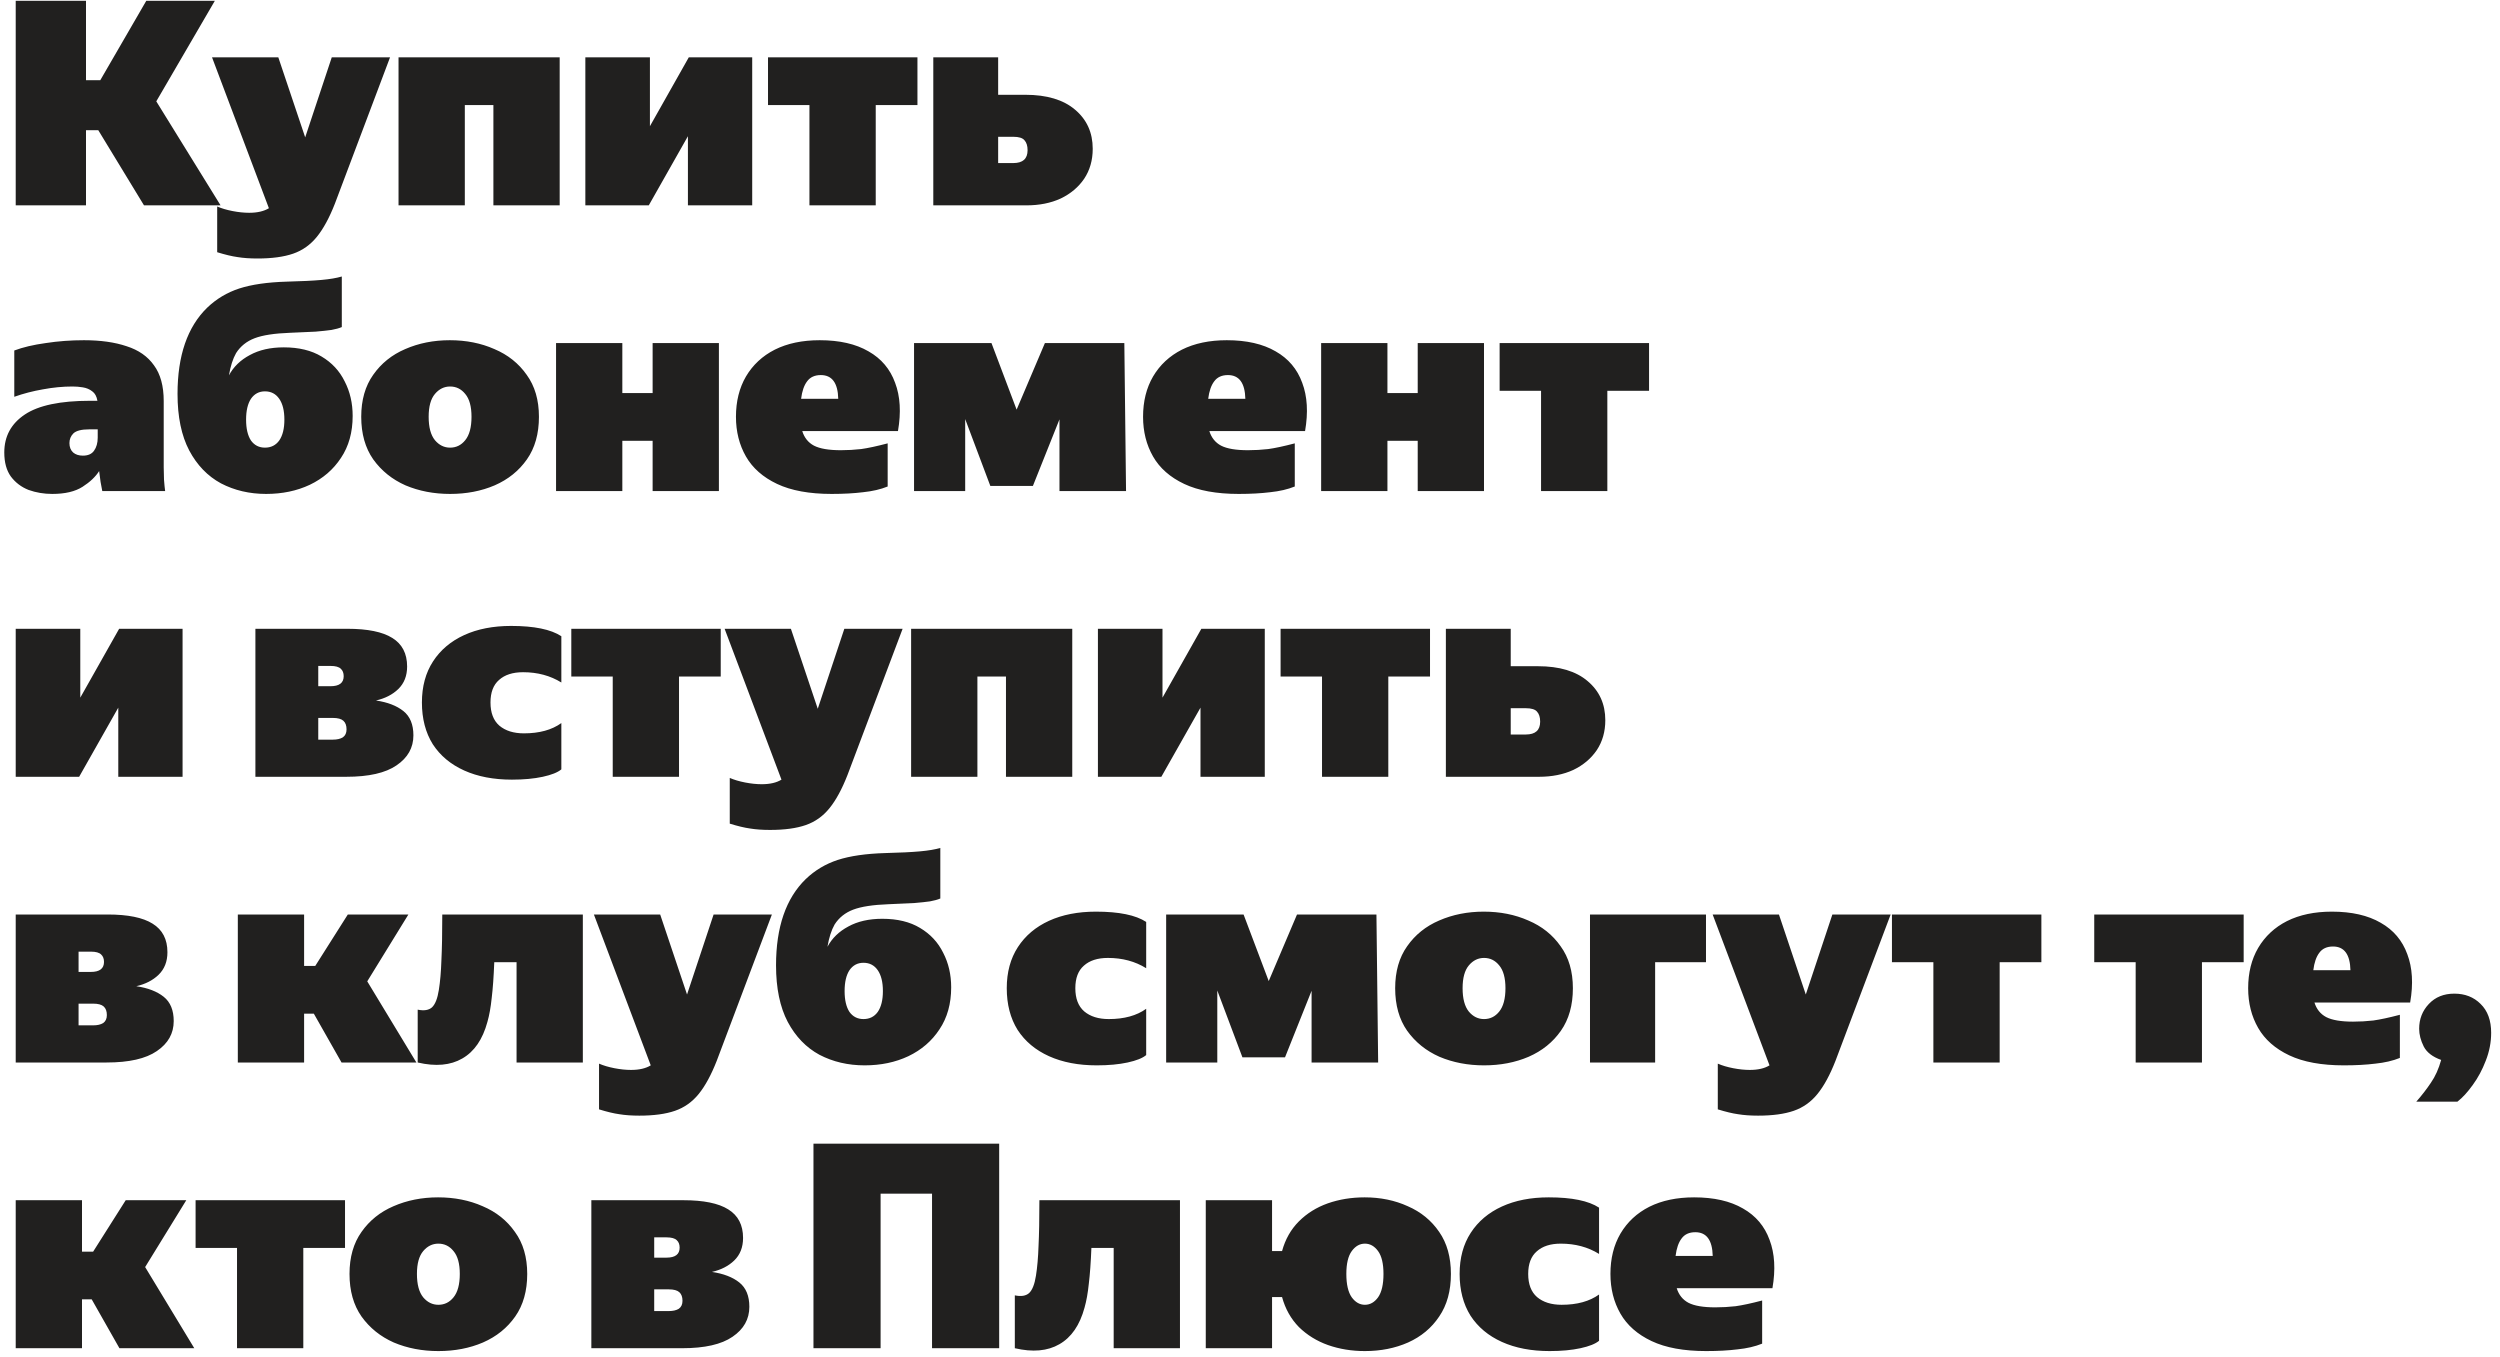 <svg width="280" height="152" viewBox="0 0 280 152" fill="none" xmlns="http://www.w3.org/2000/svg">
<path d="M1.76 0.088H9.632V8.984H11.232L16.384 0.088H24.064L17.504 11.352L24.704 23H16.128L11.008 14.584H9.632V23H1.76V0.088ZM28.837 28.952C27.983 28.952 27.236 28.899 26.596 28.792C25.978 28.707 25.221 28.525 24.325 28.248V23.128C24.815 23.341 25.391 23.512 26.052 23.64C26.714 23.768 27.332 23.832 27.909 23.832C28.826 23.832 29.562 23.661 30.116 23.32L23.748 6.424H31.172L34.181 15.384L37.157 6.424H43.684L37.508 22.808C36.89 24.387 36.218 25.624 35.492 26.52C34.767 27.416 33.882 28.045 32.837 28.408C31.791 28.771 30.458 28.952 28.837 28.952ZM44.636 23V6.424H62.684V23H55.26V11.768H52.06V23H44.636ZM72.791 6.424V14.136L77.143 6.424H84.247V23H77.047V15.256L72.663 23H65.559V6.424H72.791ZM86.017 6.424H102.754V11.768H98.082V23H90.657V11.768H86.017V6.424ZM111.793 6.424V10.616H114.833C117.243 10.616 119.099 11.171 120.401 12.28C121.723 13.389 122.385 14.851 122.385 16.664C122.385 17.944 122.065 19.064 121.425 20.024C120.785 20.963 119.91 21.699 118.801 22.232C117.691 22.744 116.411 23 114.961 23H104.529V6.424H111.793ZM113.489 18.264C114.555 18.264 115.089 17.784 115.089 16.824C115.089 16.333 114.971 15.96 114.737 15.704C114.523 15.448 114.107 15.32 113.489 15.32H111.793V18.264H113.489ZM8.128 43.288C7.04 43.288 5.931 43.395 4.8 43.608C3.691 43.8 2.624 44.077 1.6 44.44V39.256C2.56 38.893 3.733 38.616 5.12 38.424C6.507 38.211 7.936 38.104 9.408 38.104C11.264 38.104 12.853 38.328 14.176 38.776C15.52 39.203 16.544 39.917 17.248 40.92C17.973 41.901 18.336 43.235 18.336 44.92V52.344C18.336 52.685 18.347 53.144 18.368 53.72C18.411 54.275 18.453 54.701 18.496 55H11.456C11.392 54.701 11.328 54.36 11.264 53.976C11.221 53.571 11.168 53.165 11.104 52.76C10.699 53.4 10.08 53.987 9.248 54.52C8.416 55.053 7.285 55.32 5.856 55.32C4.917 55.32 4.032 55.171 3.2 54.872C2.389 54.552 1.728 54.051 1.216 53.368C0.725 52.685 0.48 51.789 0.48 50.68C0.48 48.867 1.248 47.448 2.784 46.424C4.32 45.4 6.752 44.888 10.08 44.888H10.912C10.827 44.397 10.635 44.045 10.336 43.832C10.037 43.597 9.685 43.448 9.28 43.384C8.896 43.32 8.512 43.288 8.128 43.288ZM10.944 49.016V48.088H9.984C9.131 48.088 8.544 48.237 8.224 48.536C7.925 48.835 7.776 49.197 7.776 49.624C7.776 50.072 7.915 50.424 8.192 50.68C8.469 50.915 8.832 51.032 9.28 51.032C9.856 51.032 10.272 50.851 10.528 50.488C10.805 50.104 10.944 49.613 10.944 49.016ZM31.787 38.904C33.472 38.904 34.88 39.245 36.011 39.928C37.163 40.611 38.026 41.539 38.602 42.712C39.2 43.864 39.498 45.155 39.498 46.584C39.498 48.419 39.061 49.987 38.187 51.288C37.333 52.589 36.17 53.592 34.699 54.296C33.248 54.979 31.616 55.32 29.802 55.32C27.947 55.32 26.261 54.925 24.747 54.136C23.253 53.325 22.069 52.099 21.195 50.456C20.32 48.792 19.883 46.68 19.883 44.12C19.883 39.832 20.992 36.611 23.21 34.456C24.235 33.475 25.429 32.76 26.794 32.312C28.181 31.864 29.952 31.608 32.106 31.544C33.792 31.501 35.093 31.437 36.011 31.352C36.949 31.267 37.706 31.139 38.282 30.968V36.632C37.984 36.76 37.6 36.867 37.13 36.952C36.682 37.016 36.085 37.08 35.339 37.144C34.613 37.187 33.664 37.229 32.49 37.272C30.741 37.336 29.419 37.539 28.523 37.88C27.627 38.221 26.933 38.776 26.442 39.544C26.08 40.184 25.813 41.016 25.642 42.04C26.154 41.08 26.933 40.323 27.979 39.768C29.024 39.192 30.293 38.904 31.787 38.904ZM29.674 50.136C30.357 50.136 30.89 49.869 31.274 49.336C31.659 48.781 31.851 48.003 31.851 47C31.851 45.997 31.659 45.219 31.274 44.664C30.89 44.109 30.357 43.832 29.674 43.832C29.013 43.832 28.491 44.109 28.107 44.664C27.744 45.219 27.562 45.997 27.562 47C27.562 48.003 27.744 48.781 28.107 49.336C28.491 49.869 29.013 50.136 29.674 50.136ZM50.41 55.32C48.596 55.32 46.932 55 45.417 54.36C43.924 53.699 42.719 52.728 41.801 51.448C40.906 50.168 40.458 48.579 40.458 46.68C40.458 44.803 40.906 43.235 41.801 41.976C42.697 40.696 43.892 39.736 45.386 39.096C46.9 38.435 48.564 38.104 50.377 38.104C52.212 38.104 53.876 38.435 55.37 39.096C56.884 39.736 58.09 40.696 58.986 41.976C59.903 43.235 60.361 44.803 60.361 46.68C60.361 48.579 59.913 50.168 59.017 51.448C58.121 52.728 56.916 53.699 55.401 54.36C53.908 55 52.244 55.32 50.41 55.32ZM50.41 50.136C51.092 50.136 51.657 49.859 52.105 49.304C52.575 48.728 52.809 47.853 52.809 46.68C52.809 45.528 52.575 44.675 52.105 44.12C51.657 43.565 51.092 43.288 50.41 43.288C49.748 43.288 49.183 43.565 48.714 44.12C48.244 44.675 48.01 45.528 48.01 46.68C48.01 47.853 48.244 48.728 48.714 49.304C49.183 49.859 49.748 50.136 50.41 50.136ZM69.701 38.424V44.024H73.094V38.424H80.517V55H73.094V49.368H69.701V55H62.278V38.424H69.701ZM93.147 55.32C90.651 55.32 88.614 54.947 87.035 54.2C85.457 53.453 84.294 52.429 83.547 51.128C82.801 49.827 82.427 48.344 82.427 46.68C82.427 44.952 82.801 43.448 83.547 42.168C84.316 40.867 85.393 39.864 86.779 39.16C88.188 38.456 89.862 38.104 91.803 38.104C94.022 38.104 95.846 38.52 97.275 39.352C98.705 40.163 99.697 41.336 100.252 42.872C100.828 44.387 100.934 46.189 100.572 48.28H89.852C90.086 49.027 90.523 49.571 91.163 49.912C91.825 50.253 92.828 50.424 94.171 50.424C94.939 50.424 95.697 50.381 96.444 50.296C97.212 50.189 98.204 49.976 99.419 49.656V54.488C98.63 54.808 97.713 55.021 96.668 55.128C95.644 55.256 94.47 55.32 93.147 55.32ZM91.931 42.008C91.249 42.008 90.737 42.243 90.395 42.712C90.054 43.16 89.83 43.811 89.724 44.664H93.883C93.841 42.893 93.19 42.008 91.931 42.008ZM102.373 38.424H111.045L113.861 45.88L117.029 38.424H125.925L126.117 55H118.661V46.968L115.685 54.424H110.917L108.101 46.936V55H102.373V38.424ZM138.743 55.32C136.247 55.32 134.209 54.947 132.631 54.2C131.052 53.453 129.889 52.429 129.143 51.128C128.396 49.827 128.023 48.344 128.023 46.68C128.023 44.952 128.396 43.448 129.143 42.168C129.911 40.867 130.988 39.864 132.375 39.16C133.783 38.456 135.457 38.104 137.399 38.104C139.617 38.104 141.441 38.52 142.871 39.352C144.3 40.163 145.292 41.336 145.847 42.872C146.423 44.387 146.529 46.189 146.167 48.28H135.447C135.681 49.027 136.119 49.571 136.759 49.912C137.42 50.253 138.423 50.424 139.767 50.424C140.535 50.424 141.292 50.381 142.039 50.296C142.807 50.189 143.799 49.976 145.015 49.656V54.488C144.225 54.808 143.308 55.021 142.263 55.128C141.239 55.256 140.065 55.32 138.743 55.32ZM137.527 42.008C136.844 42.008 136.332 42.243 135.991 42.712C135.649 43.16 135.425 43.811 135.319 44.664H139.479C139.436 42.893 138.785 42.008 137.527 42.008ZM155.392 38.424V44.024H158.784V38.424H166.208V55H158.784V49.368H155.392V55H147.968V38.424H155.392ZM167.958 38.424H184.694V43.768H180.022V55H172.598V43.768H167.958V38.424ZM8.992 70.424V78.136L13.344 70.424H20.448V87H13.248V79.256L8.864 87H1.76V70.424H8.992ZM38.781 87H28.605V70.424H38.909C41.17 70.424 42.845 70.765 43.933 71.448C45.042 72.131 45.597 73.197 45.597 74.648C45.597 75.693 45.266 76.536 44.605 77.176C43.965 77.795 43.133 78.221 42.109 78.456C43.41 78.648 44.434 79.043 45.181 79.64C45.928 80.237 46.301 81.144 46.301 82.36C46.301 83.747 45.672 84.867 44.413 85.72C43.176 86.573 41.298 87 38.781 87ZM37.021 74.584H35.645V76.856H37.021C38.002 76.856 38.493 76.483 38.493 75.736C38.493 75.373 38.386 75.096 38.173 74.904C37.96 74.691 37.576 74.584 37.021 74.584ZM37.277 80.408H35.645V82.84H37.277C37.746 82.84 38.12 82.755 38.397 82.584C38.674 82.392 38.813 82.093 38.813 81.688C38.813 81.261 38.696 80.941 38.461 80.728C38.226 80.515 37.832 80.408 37.277 80.408ZM57.335 87.32C55.287 87.32 53.506 86.979 51.991 86.296C50.476 85.613 49.303 84.632 48.471 83.352C47.66 82.051 47.255 80.493 47.255 78.68C47.255 76.888 47.671 75.352 48.503 74.072C49.335 72.792 50.498 71.811 51.991 71.128C53.484 70.445 55.234 70.104 57.239 70.104C59.82 70.104 61.698 70.488 62.871 71.256V76.44C61.634 75.672 60.204 75.288 58.583 75.288C57.431 75.288 56.535 75.576 55.895 76.152C55.255 76.707 54.935 77.549 54.935 78.68C54.935 79.832 55.266 80.696 55.927 81.272C56.61 81.848 57.527 82.136 58.679 82.136C60.407 82.136 61.804 81.752 62.871 80.984V86.168C62.466 86.509 61.772 86.787 60.791 87C59.81 87.213 58.658 87.32 57.335 87.32ZM63.986 70.424H80.722V75.768H76.05V87H68.626V75.768H63.986V70.424ZM86.245 92.952C85.392 92.952 84.645 92.899 84.005 92.792C83.387 92.707 82.629 92.525 81.733 92.248V87.128C82.224 87.341 82.8 87.512 83.461 87.64C84.123 87.768 84.741 87.832 85.317 87.832C86.235 87.832 86.971 87.661 87.525 87.32L81.157 70.424H88.581L91.589 79.384L94.565 70.424H101.093L94.917 86.808C94.299 88.387 93.627 89.624 92.901 90.52C92.176 91.416 91.291 92.045 90.245 92.408C89.2 92.771 87.867 92.952 86.245 92.952ZM102.045 87V70.424H120.093V87H112.669V75.768H109.469V87H102.045ZM130.199 70.424V78.136L134.551 70.424H141.655V87H134.455V79.256L130.071 87H122.967V70.424H130.199ZM143.426 70.424H160.162V75.768H155.49V87H148.066V75.768H143.426V70.424ZM169.202 70.424V74.616H172.242C174.652 74.616 176.508 75.171 177.81 76.28C179.132 77.389 179.794 78.851 179.794 80.664C179.794 81.944 179.474 83.064 178.834 84.024C178.194 84.963 177.319 85.699 176.21 86.232C175.1 86.744 173.82 87 172.37 87H161.938V70.424H169.202ZM170.898 82.264C171.964 82.264 172.498 81.784 172.498 80.824C172.498 80.333 172.38 79.96 172.146 79.704C171.932 79.448 171.516 79.32 170.898 79.32H169.202V82.264H170.898ZM11.936 119H1.76V102.424H12.064C14.325 102.424 16 102.765 17.088 103.448C18.197 104.131 18.752 105.197 18.752 106.648C18.752 107.693 18.421 108.536 17.76 109.176C17.12 109.795 16.288 110.221 15.264 110.456C16.565 110.648 17.589 111.043 18.336 111.64C19.083 112.237 19.456 113.144 19.456 114.36C19.456 115.747 18.827 116.867 17.568 117.72C16.331 118.573 14.453 119 11.936 119ZM10.176 106.584H8.8V108.856H10.176C11.157 108.856 11.648 108.483 11.648 107.736C11.648 107.373 11.541 107.096 11.328 106.904C11.115 106.691 10.731 106.584 10.176 106.584ZM10.432 112.408H8.8V114.84H10.432C10.901 114.84 11.275 114.755 11.552 114.584C11.829 114.392 11.968 114.093 11.968 113.688C11.968 113.261 11.851 112.941 11.616 112.728C11.381 112.515 10.987 112.408 10.432 112.408ZM26.636 102.424H34.06V108.184H35.308L38.956 102.424H45.74L41.132 109.912L46.636 119H38.252L35.148 113.528H34.06V119H26.636V102.424ZM46.782 113.08C47.486 113.229 48.02 113.144 48.383 112.824C48.745 112.483 49.001 111.832 49.151 110.872C49.3 109.933 49.396 108.824 49.438 107.544C49.502 106.264 49.535 104.557 49.535 102.424H65.278V119H57.855V107.768H55.358C55.294 109.389 55.199 110.723 55.071 111.768C54.964 112.813 54.804 113.709 54.59 114.456C54.057 116.419 53.118 117.784 51.775 118.552C50.452 119.32 48.788 119.469 46.782 119V113.08ZM71.604 124.952C70.751 124.952 70.004 124.899 69.364 124.792C68.745 124.707 67.988 124.525 67.092 124.248V119.128C67.583 119.341 68.159 119.512 68.82 119.64C69.481 119.768 70.1 119.832 70.676 119.832C71.593 119.832 72.329 119.661 72.884 119.32L66.516 102.424H73.94L76.948 111.384L79.924 102.424H86.452L80.276 118.808C79.657 120.387 78.985 121.624 78.26 122.52C77.535 123.416 76.649 124.045 75.604 124.408C74.559 124.771 73.225 124.952 71.604 124.952ZM98.82 102.904C100.506 102.904 101.914 103.245 103.044 103.928C104.196 104.611 105.06 105.539 105.636 106.712C106.234 107.864 106.532 109.155 106.532 110.584C106.532 112.419 106.095 113.987 105.22 115.288C104.367 116.589 103.204 117.592 101.732 118.296C100.282 118.979 98.65 119.32 96.836 119.32C94.98 119.32 93.295 118.925 91.78 118.136C90.287 117.325 89.103 116.099 88.228 114.456C87.354 112.792 86.916 110.68 86.916 108.12C86.916 103.832 88.026 100.611 90.244 98.456C91.268 97.475 92.463 96.76 93.828 96.312C95.215 95.864 96.986 95.608 99.14 95.544C100.826 95.501 102.127 95.437 103.044 95.352C103.983 95.267 104.74 95.139 105.316 94.968V100.632C105.018 100.76 104.634 100.867 104.164 100.952C103.716 101.016 103.119 101.08 102.372 101.144C101.647 101.187 100.698 101.229 99.524 101.272C97.775 101.336 96.452 101.539 95.556 101.88C94.66 102.221 93.967 102.776 93.476 103.544C93.114 104.184 92.847 105.016 92.676 106.04C93.188 105.08 93.967 104.323 95.012 103.768C96.058 103.192 97.327 102.904 98.82 102.904ZM96.708 114.136C97.391 114.136 97.924 113.869 98.308 113.336C98.692 112.781 98.884 112.003 98.884 111C98.884 109.997 98.692 109.219 98.308 108.664C97.924 108.109 97.391 107.832 96.708 107.832C96.047 107.832 95.524 108.109 95.14 108.664C94.778 109.219 94.596 109.997 94.596 111C94.596 112.003 94.778 112.781 95.14 113.336C95.524 113.869 96.047 114.136 96.708 114.136ZM122.837 119.32C120.789 119.32 119.008 118.979 117.493 118.296C115.979 117.613 114.805 116.632 113.973 115.352C113.163 114.051 112.757 112.493 112.757 110.68C112.757 108.888 113.173 107.352 114.005 106.072C114.837 104.792 116 103.811 117.493 103.128C118.987 102.445 120.736 102.104 122.741 102.104C125.323 102.104 127.2 102.488 128.373 103.256V108.44C127.136 107.672 125.707 107.288 124.085 107.288C122.933 107.288 122.037 107.576 121.397 108.152C120.757 108.707 120.437 109.549 120.437 110.68C120.437 111.832 120.768 112.696 121.429 113.272C122.112 113.848 123.029 114.136 124.181 114.136C125.909 114.136 127.307 113.752 128.373 112.984V118.168C127.968 118.509 127.275 118.787 126.293 119C125.312 119.213 124.16 119.32 122.837 119.32ZM130.609 102.424H139.281L142.097 109.88L145.265 102.424H154.161L154.353 119H146.897V110.968L143.921 118.424H139.153L136.337 110.936V119H130.609V102.424ZM166.211 119.32C164.397 119.32 162.733 119 161.219 118.36C159.725 117.699 158.52 116.728 157.603 115.448C156.707 114.168 156.259 112.579 156.259 110.68C156.259 108.803 156.707 107.235 157.603 105.976C158.499 104.696 159.693 103.736 161.187 103.096C162.701 102.435 164.365 102.104 166.179 102.104C168.013 102.104 169.677 102.435 171.171 103.096C172.685 103.736 173.891 104.696 174.787 105.976C175.704 107.235 176.163 108.803 176.163 110.68C176.163 112.579 175.715 114.168 174.819 115.448C173.923 116.728 172.717 117.699 171.203 118.36C169.709 119 168.045 119.32 166.211 119.32ZM166.211 114.136C166.893 114.136 167.459 113.859 167.907 113.304C168.376 112.728 168.611 111.853 168.611 110.68C168.611 109.528 168.376 108.675 167.907 108.12C167.459 107.565 166.893 107.288 166.211 107.288C165.549 107.288 164.984 107.565 164.515 108.12C164.045 108.675 163.811 109.528 163.811 110.68C163.811 111.853 164.045 112.728 164.515 113.304C164.984 113.859 165.549 114.136 166.211 114.136ZM178.079 119V102.424H191.071V107.768H185.375V119H178.079ZM196.905 124.952C196.052 124.952 195.305 124.899 194.665 124.792C194.047 124.707 193.289 124.525 192.393 124.248V119.128C192.884 119.341 193.46 119.512 194.121 119.64C194.783 119.768 195.401 119.832 195.977 119.832C196.895 119.832 197.631 119.661 198.185 119.32L191.817 102.424H199.241L202.249 111.384L205.225 102.424H211.753L205.577 118.808C204.959 120.387 204.287 121.624 203.561 122.52C202.836 123.416 201.951 124.045 200.905 124.408C199.86 124.771 198.527 124.952 196.905 124.952ZM211.898 102.424H228.634V107.768H223.962V119H216.538V107.768H211.898V102.424ZM234.555 102.424H251.291V107.768H246.619V119H239.195V107.768H234.555V102.424ZM262.514 119.32C260.018 119.32 257.98 118.947 256.402 118.2C254.823 117.453 253.66 116.429 252.914 115.128C252.167 113.827 251.794 112.344 251.794 110.68C251.794 108.952 252.167 107.448 252.914 106.168C253.682 104.867 254.759 103.864 256.146 103.16C257.554 102.456 259.228 102.104 261.17 102.104C263.388 102.104 265.212 102.52 266.642 103.352C268.071 104.163 269.063 105.336 269.618 106.872C270.194 108.387 270.3 110.189 269.938 112.28H259.218C259.452 113.027 259.89 113.571 260.53 113.912C261.191 114.253 262.194 114.424 263.538 114.424C264.306 114.424 265.063 114.381 265.81 114.296C266.578 114.189 267.57 113.976 268.786 113.656V118.488C267.996 118.808 267.079 119.021 266.034 119.128C265.01 119.256 263.836 119.32 262.514 119.32ZM261.298 106.008C260.615 106.008 260.103 106.243 259.762 106.712C259.42 107.16 259.196 107.811 259.09 108.664H263.25C263.207 106.893 262.556 106.008 261.298 106.008ZM275.234 123.384H270.626C271.245 122.68 271.789 121.976 272.258 121.272C272.749 120.568 273.133 119.715 273.41 118.712C272.45 118.371 271.8 117.869 271.458 117.208C271.117 116.525 270.946 115.864 270.946 115.224C270.946 114.136 271.309 113.208 272.034 112.44C272.76 111.672 273.709 111.288 274.882 111.288C276.077 111.288 277.058 111.672 277.826 112.44C278.616 113.208 279.01 114.285 279.01 115.672C279.01 116.739 278.808 117.784 278.402 118.808C278.018 119.811 277.538 120.707 276.962 121.496C276.386 122.307 275.81 122.936 275.234 123.384ZM1.76 134.424H9.184V140.184H10.432L14.08 134.424H20.864L16.256 141.912L21.76 151H13.376L10.272 145.528H9.184V151H1.76V134.424ZM21.906 134.424H38.642V139.768H33.97V151H26.546V139.768H21.906V134.424ZM49.097 151.32C47.284 151.32 45.62 151 44.105 150.36C42.612 149.699 41.406 148.728 40.489 147.448C39.593 146.168 39.145 144.579 39.145 142.68C39.145 140.803 39.593 139.235 40.489 137.976C41.385 136.696 42.58 135.736 44.073 135.096C45.588 134.435 47.252 134.104 49.065 134.104C50.9 134.104 52.564 134.435 54.057 135.096C55.572 135.736 56.777 136.696 57.673 137.976C58.59 139.235 59.049 140.803 59.049 142.68C59.049 144.579 58.601 146.168 57.705 147.448C56.809 148.728 55.604 149.699 54.089 150.36C52.596 151 50.932 151.32 49.097 151.32ZM49.097 146.136C49.78 146.136 50.345 145.859 50.793 145.304C51.262 144.728 51.497 143.853 51.497 142.68C51.497 141.528 51.262 140.675 50.793 140.12C50.345 139.565 49.78 139.288 49.097 139.288C48.436 139.288 47.87 139.565 47.401 140.12C46.932 140.675 46.697 141.528 46.697 142.68C46.697 143.853 46.932 144.728 47.401 145.304C47.87 145.859 48.436 146.136 49.097 146.136ZM76.407 151H66.231V134.424H76.535C78.797 134.424 80.471 134.765 81.559 135.448C82.669 136.131 83.223 137.197 83.223 138.648C83.223 139.693 82.893 140.536 82.231 141.176C81.591 141.795 80.759 142.221 79.735 142.456C81.037 142.648 82.061 143.043 82.807 143.64C83.554 144.237 83.927 145.144 83.927 146.36C83.927 147.747 83.298 148.867 82.039 149.72C80.802 150.573 78.925 151 76.407 151ZM74.647 138.584H73.271V140.856H74.647C75.629 140.856 76.119 140.483 76.119 139.736C76.119 139.373 76.013 139.096 75.799 138.904C75.586 138.691 75.202 138.584 74.647 138.584ZM74.903 144.408H73.271V146.84H74.903C75.373 146.84 75.746 146.755 76.023 146.584C76.301 146.392 76.439 146.093 76.439 145.688C76.439 145.261 76.322 144.941 76.087 144.728C75.853 144.515 75.458 144.408 74.903 144.408ZM91.108 128.088H111.908V151H104.388V133.688H98.627V151H91.108V128.088ZM113.66 145.08C114.364 145.229 114.897 145.144 115.26 144.824C115.623 144.483 115.879 143.832 116.028 142.872C116.177 141.933 116.273 140.824 116.316 139.544C116.38 138.264 116.412 136.557 116.412 134.424H132.156V151H124.732V139.768H122.236C122.172 141.389 122.076 142.723 121.948 143.768C121.841 144.813 121.681 145.709 121.468 146.456C120.935 148.419 119.996 149.784 118.652 150.552C117.329 151.32 115.665 151.469 113.66 151V145.08ZM142.47 134.424V140.12H143.59C143.953 138.797 144.582 137.688 145.478 136.792C146.374 135.896 147.452 135.224 148.71 134.776C149.99 134.328 151.366 134.104 152.838 134.104C154.609 134.104 156.22 134.435 157.67 135.096C159.142 135.736 160.316 136.696 161.19 137.976C162.065 139.235 162.502 140.803 162.502 142.68C162.502 144.579 162.065 146.168 161.19 147.448C160.337 148.728 159.174 149.699 157.702 150.36C156.252 151 154.641 151.32 152.87 151.32C151.398 151.32 150.022 151.096 148.742 150.648C147.484 150.2 146.396 149.528 145.478 148.632C144.582 147.715 143.953 146.595 143.59 145.272H142.47V151H135.046V134.424H142.47ZM152.87 146.136C153.446 146.136 153.937 145.859 154.342 145.304C154.748 144.728 154.95 143.853 154.95 142.68C154.95 141.528 154.748 140.675 154.342 140.12C153.937 139.565 153.446 139.288 152.87 139.288C152.294 139.288 151.804 139.565 151.398 140.12C150.993 140.675 150.79 141.528 150.79 142.68C150.79 143.853 150.993 144.728 151.398 145.304C151.804 145.859 152.294 146.136 152.87 146.136ZM173.558 151.32C171.51 151.32 169.728 150.979 168.214 150.296C166.699 149.613 165.526 148.632 164.694 147.352C163.883 146.051 163.478 144.493 163.478 142.68C163.478 140.888 163.894 139.352 164.726 138.072C165.558 136.792 166.72 135.811 168.214 135.128C169.707 134.445 171.456 134.104 173.462 134.104C176.043 134.104 177.92 134.488 179.094 135.256V140.44C177.856 139.672 176.427 139.288 174.806 139.288C173.654 139.288 172.758 139.576 172.118 140.152C171.478 140.707 171.158 141.549 171.158 142.68C171.158 143.832 171.488 144.696 172.15 145.272C172.832 145.848 173.75 146.136 174.902 146.136C176.63 146.136 178.027 145.752 179.094 144.984V150.168C178.688 150.509 177.995 150.787 177.014 151C176.032 151.213 174.88 151.32 173.558 151.32ZM191.089 151.32C188.593 151.32 186.555 150.947 184.977 150.2C183.398 149.453 182.235 148.429 181.489 147.128C180.742 145.827 180.369 144.344 180.369 142.68C180.369 140.952 180.742 139.448 181.489 138.168C182.257 136.867 183.334 135.864 184.721 135.16C186.129 134.456 187.803 134.104 189.745 134.104C191.963 134.104 193.787 134.52 195.217 135.352C196.646 136.163 197.638 137.336 198.193 138.872C198.769 140.387 198.875 142.189 198.513 144.28H187.793C188.027 145.027 188.465 145.571 189.105 145.912C189.766 146.253 190.769 146.424 192.113 146.424C192.881 146.424 193.638 146.381 194.385 146.296C195.153 146.189 196.145 145.976 197.361 145.656V150.488C196.571 150.808 195.654 151.021 194.609 151.128C193.585 151.256 192.411 151.32 191.089 151.32ZM189.873 138.008C189.19 138.008 188.678 138.243 188.337 138.712C187.995 139.16 187.771 139.811 187.665 140.664H191.825C191.782 138.893 191.131 138.008 189.873 138.008Z" fill="#21201F"/>
</svg>
